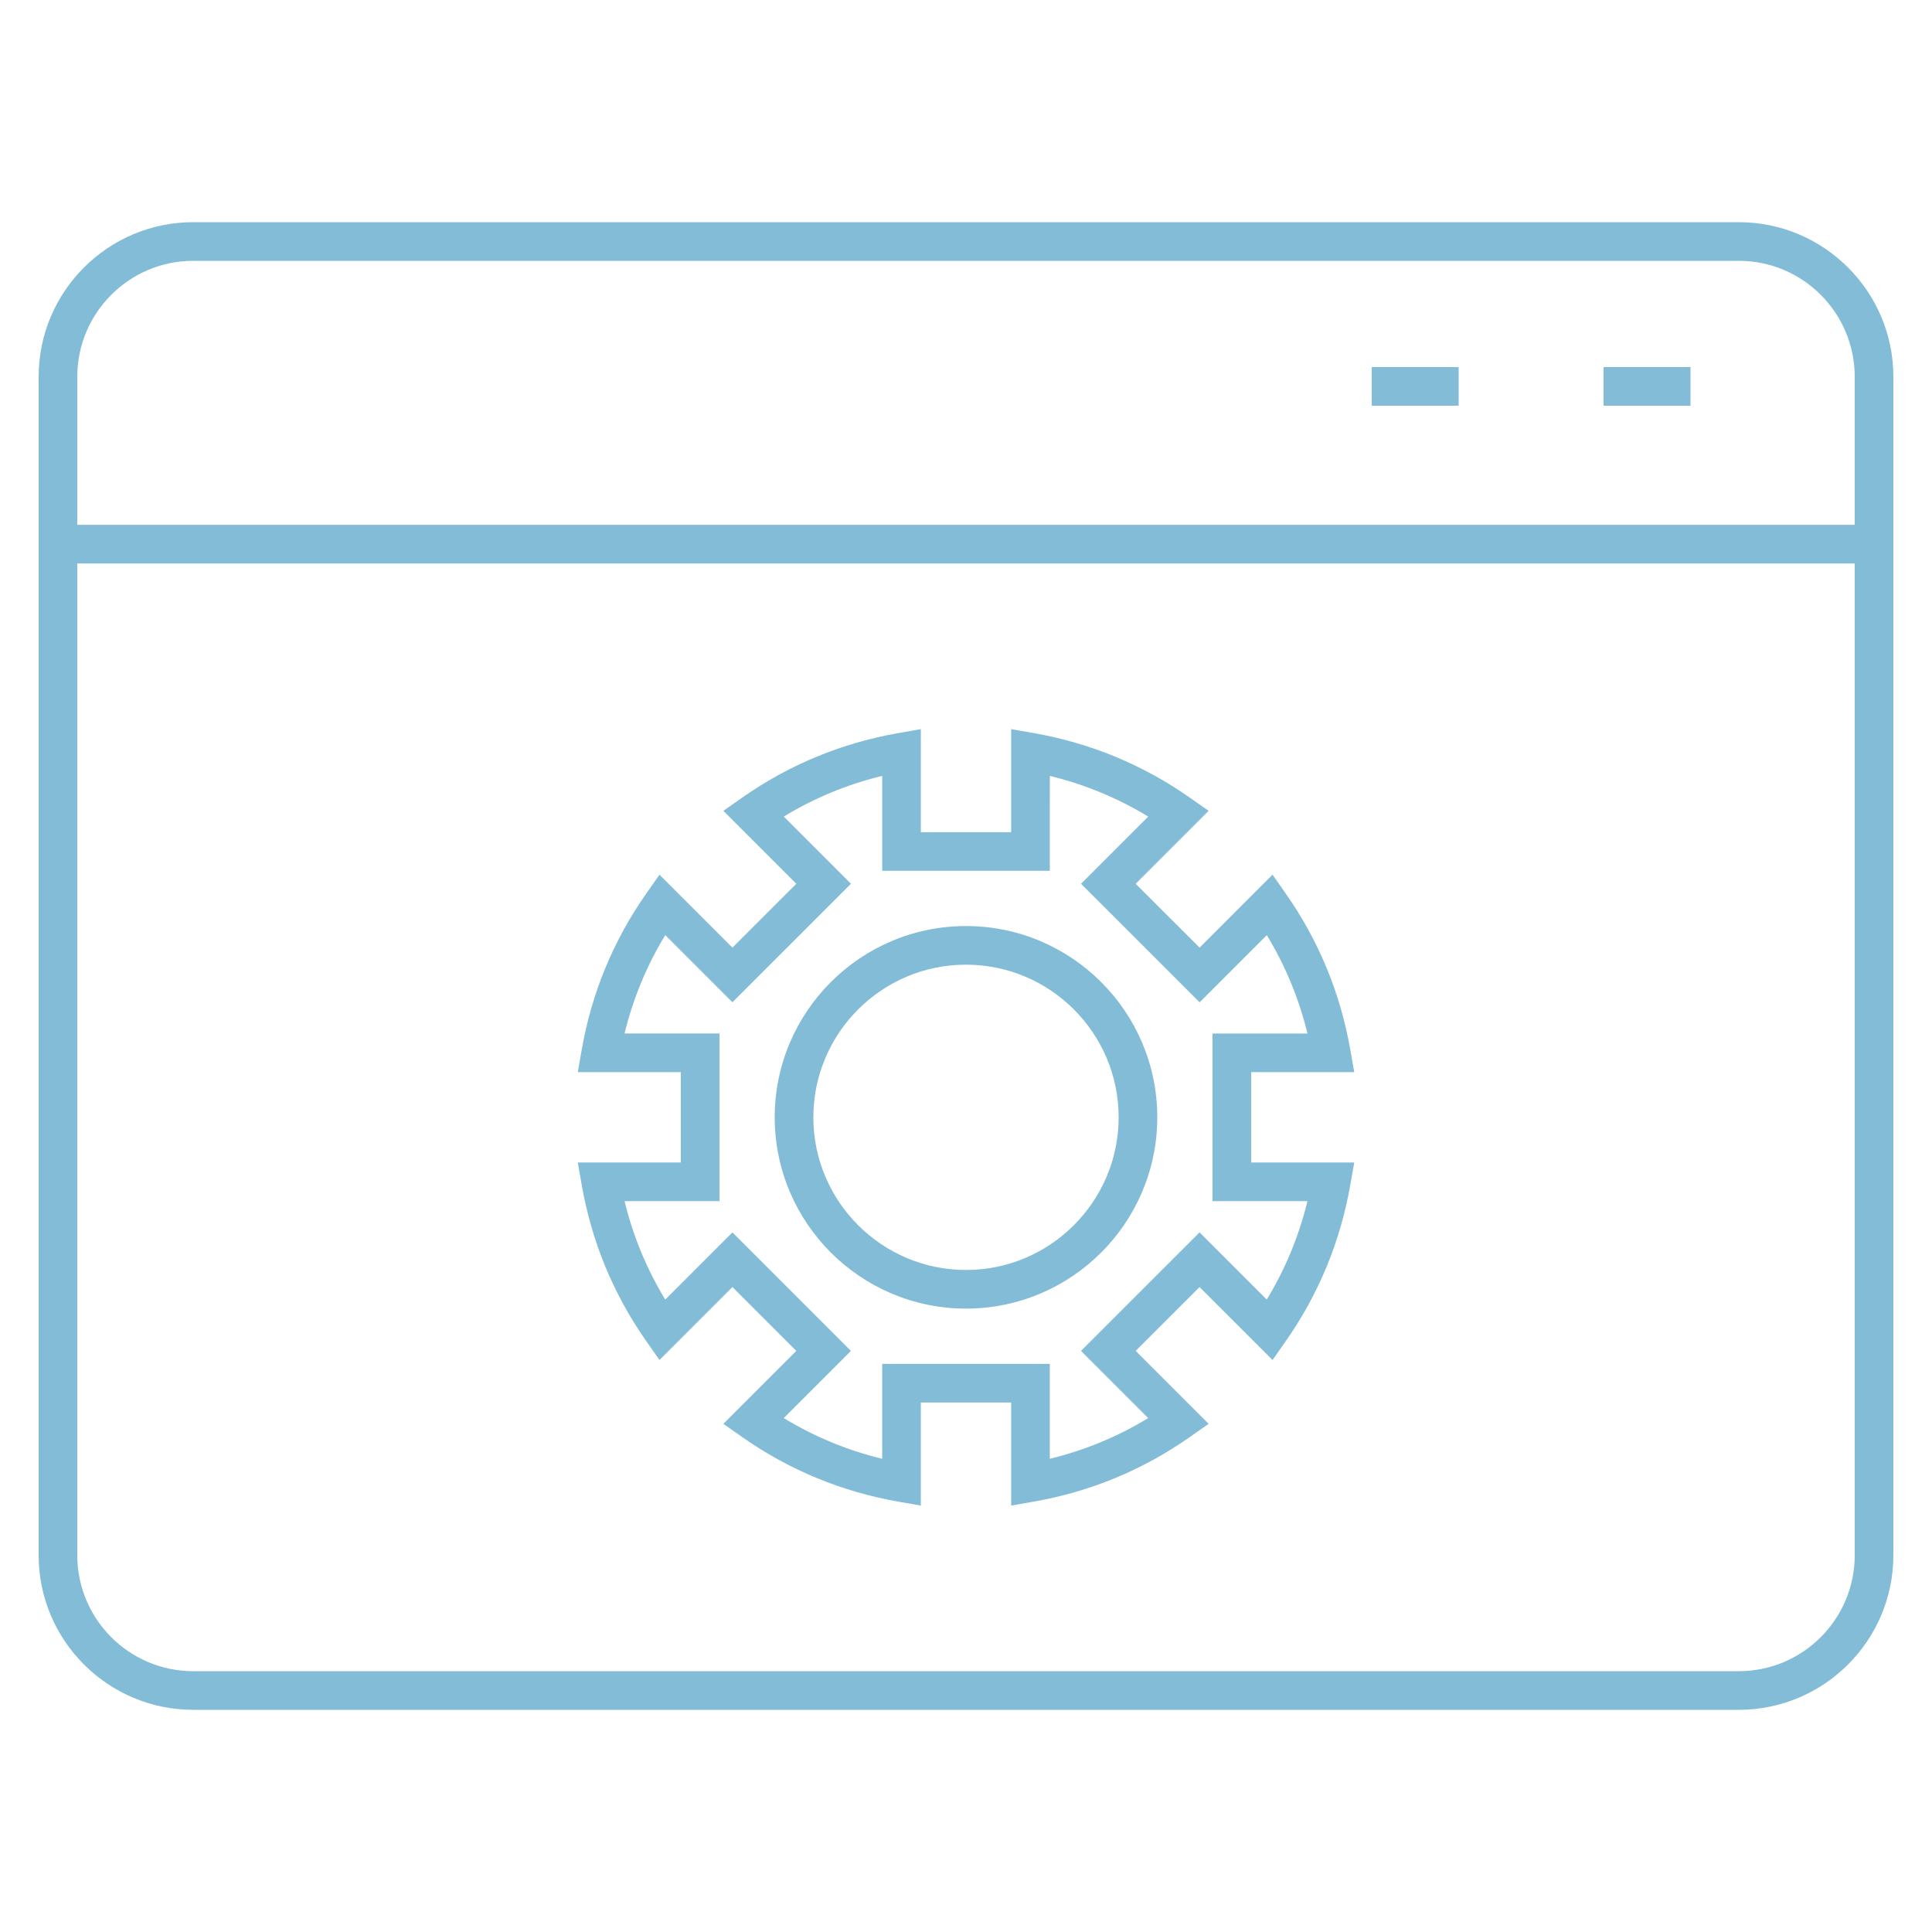 <?xml version="1.0" encoding="UTF-8"?>
<svg width="1200pt" height="1200pt" version="1.1" viewBox="0 0 1200 1200" xmlns="http://www.w3.org/2000/svg">
 <g fill="#82bcd7">
  <path d="m1080 138h-960c-52.934 0-96 43.066-96 96v732c0 52.934 43.066 96 96 96h960c52.934 0 96-43.066 96-96v-732c0-52.934-43.066-96-96-96zm-960 24h960c39.707 0 72 32.293 72 72v91.992h-1104v-91.992c0-39.707 32.293-72 72-72zm960 876h-960c-39.707 0-72-32.293-72-72v-616.01h1104v616.01c0 39.707-32.293 72-72 72z"/>
  <path d="m996 228h54v24h-54z"/>
  <path d="m852 228h54v24h-54z"/>
  <path d="m600 575.18c-65.508 0-118.81 53.293-118.81 118.8 0 65.52 53.305 118.82 118.81 118.82 65.52 0 118.81-53.305 118.81-118.82 0-65.508-53.293-118.8-118.81-118.8zm0 213.62c-52.285 0-94.812-42.539-94.812-94.824 0-52.273 42.527-94.801 94.812-94.801 52.273 0 94.812 42.527 94.812 94.801 0 52.285-42.539 94.824-94.812 94.824z"/>
  <path d="m841.14 665.93-2.473-14.074c-6.191-35.172-19.668-67.766-40.078-96.863l-8.207-11.699-45.289 45.301-39.707-39.672 45.301-45.301-11.699-8.207c-29.113-20.41-61.703-33.898-96.863-40.066l-14.074-2.473v64.008h-56.113v-64.008l-14.074 2.473c-35.172 6.168-67.766 19.656-96.875 40.066l-11.699 8.207 45.301 45.301-39.684 39.672-45.301-45.301-8.207 11.699c-20.41 29.113-33.887 61.703-40.055 96.863l-2.473 14.074h63.996v56.113h-63.996l2.473 14.074c6.168 35.195 19.656 67.789 40.066 96.898l8.207 11.699 45.301-45.301 39.672 39.66-45.301 45.301 11.699 8.207c29.102 20.426 61.703 33.91 96.875 40.094l14.074 2.461v-63.996h56.113v63.996l14.074-2.461c35.184-6.18 67.766-19.668 96.863-40.094l11.699-8.207-45.301-45.301 39.684-39.66 45.324 45.312 8.207-11.711c20.387-29.113 33.875-61.715 40.066-96.898l2.473-14.074-64.02-0.004v-56.113zm-29.066 80.109c-5.258 21.684-13.738 42.168-25.262 61.164l-41.746-41.734-73.621 73.598 41.734 41.734c-18.984 11.555-39.445 20.016-61.129 25.285v-58.957h-104.11v58.957c-21.684-5.269-42.156-13.738-61.141-25.285l41.734-41.734-73.609-73.598-41.723 41.734c-11.543-18.996-20.004-39.48-25.273-61.164h58.957v-104.11h-58.957c5.258-21.672 13.727-42.133 25.262-61.129l41.723 41.723 73.621-73.609-41.723-41.734c18.996-11.543 39.469-20.004 61.141-25.273v58.969h104.11l0.004-58.949c21.672 5.258 42.145 13.727 61.129 25.273l-41.734 41.734 73.645 73.609 41.723-41.723c11.543 18.996 20.004 39.457 25.262 61.129l-58.969-0.004v104.11l58.953-0.004z"/>
 </g>
</svg>
